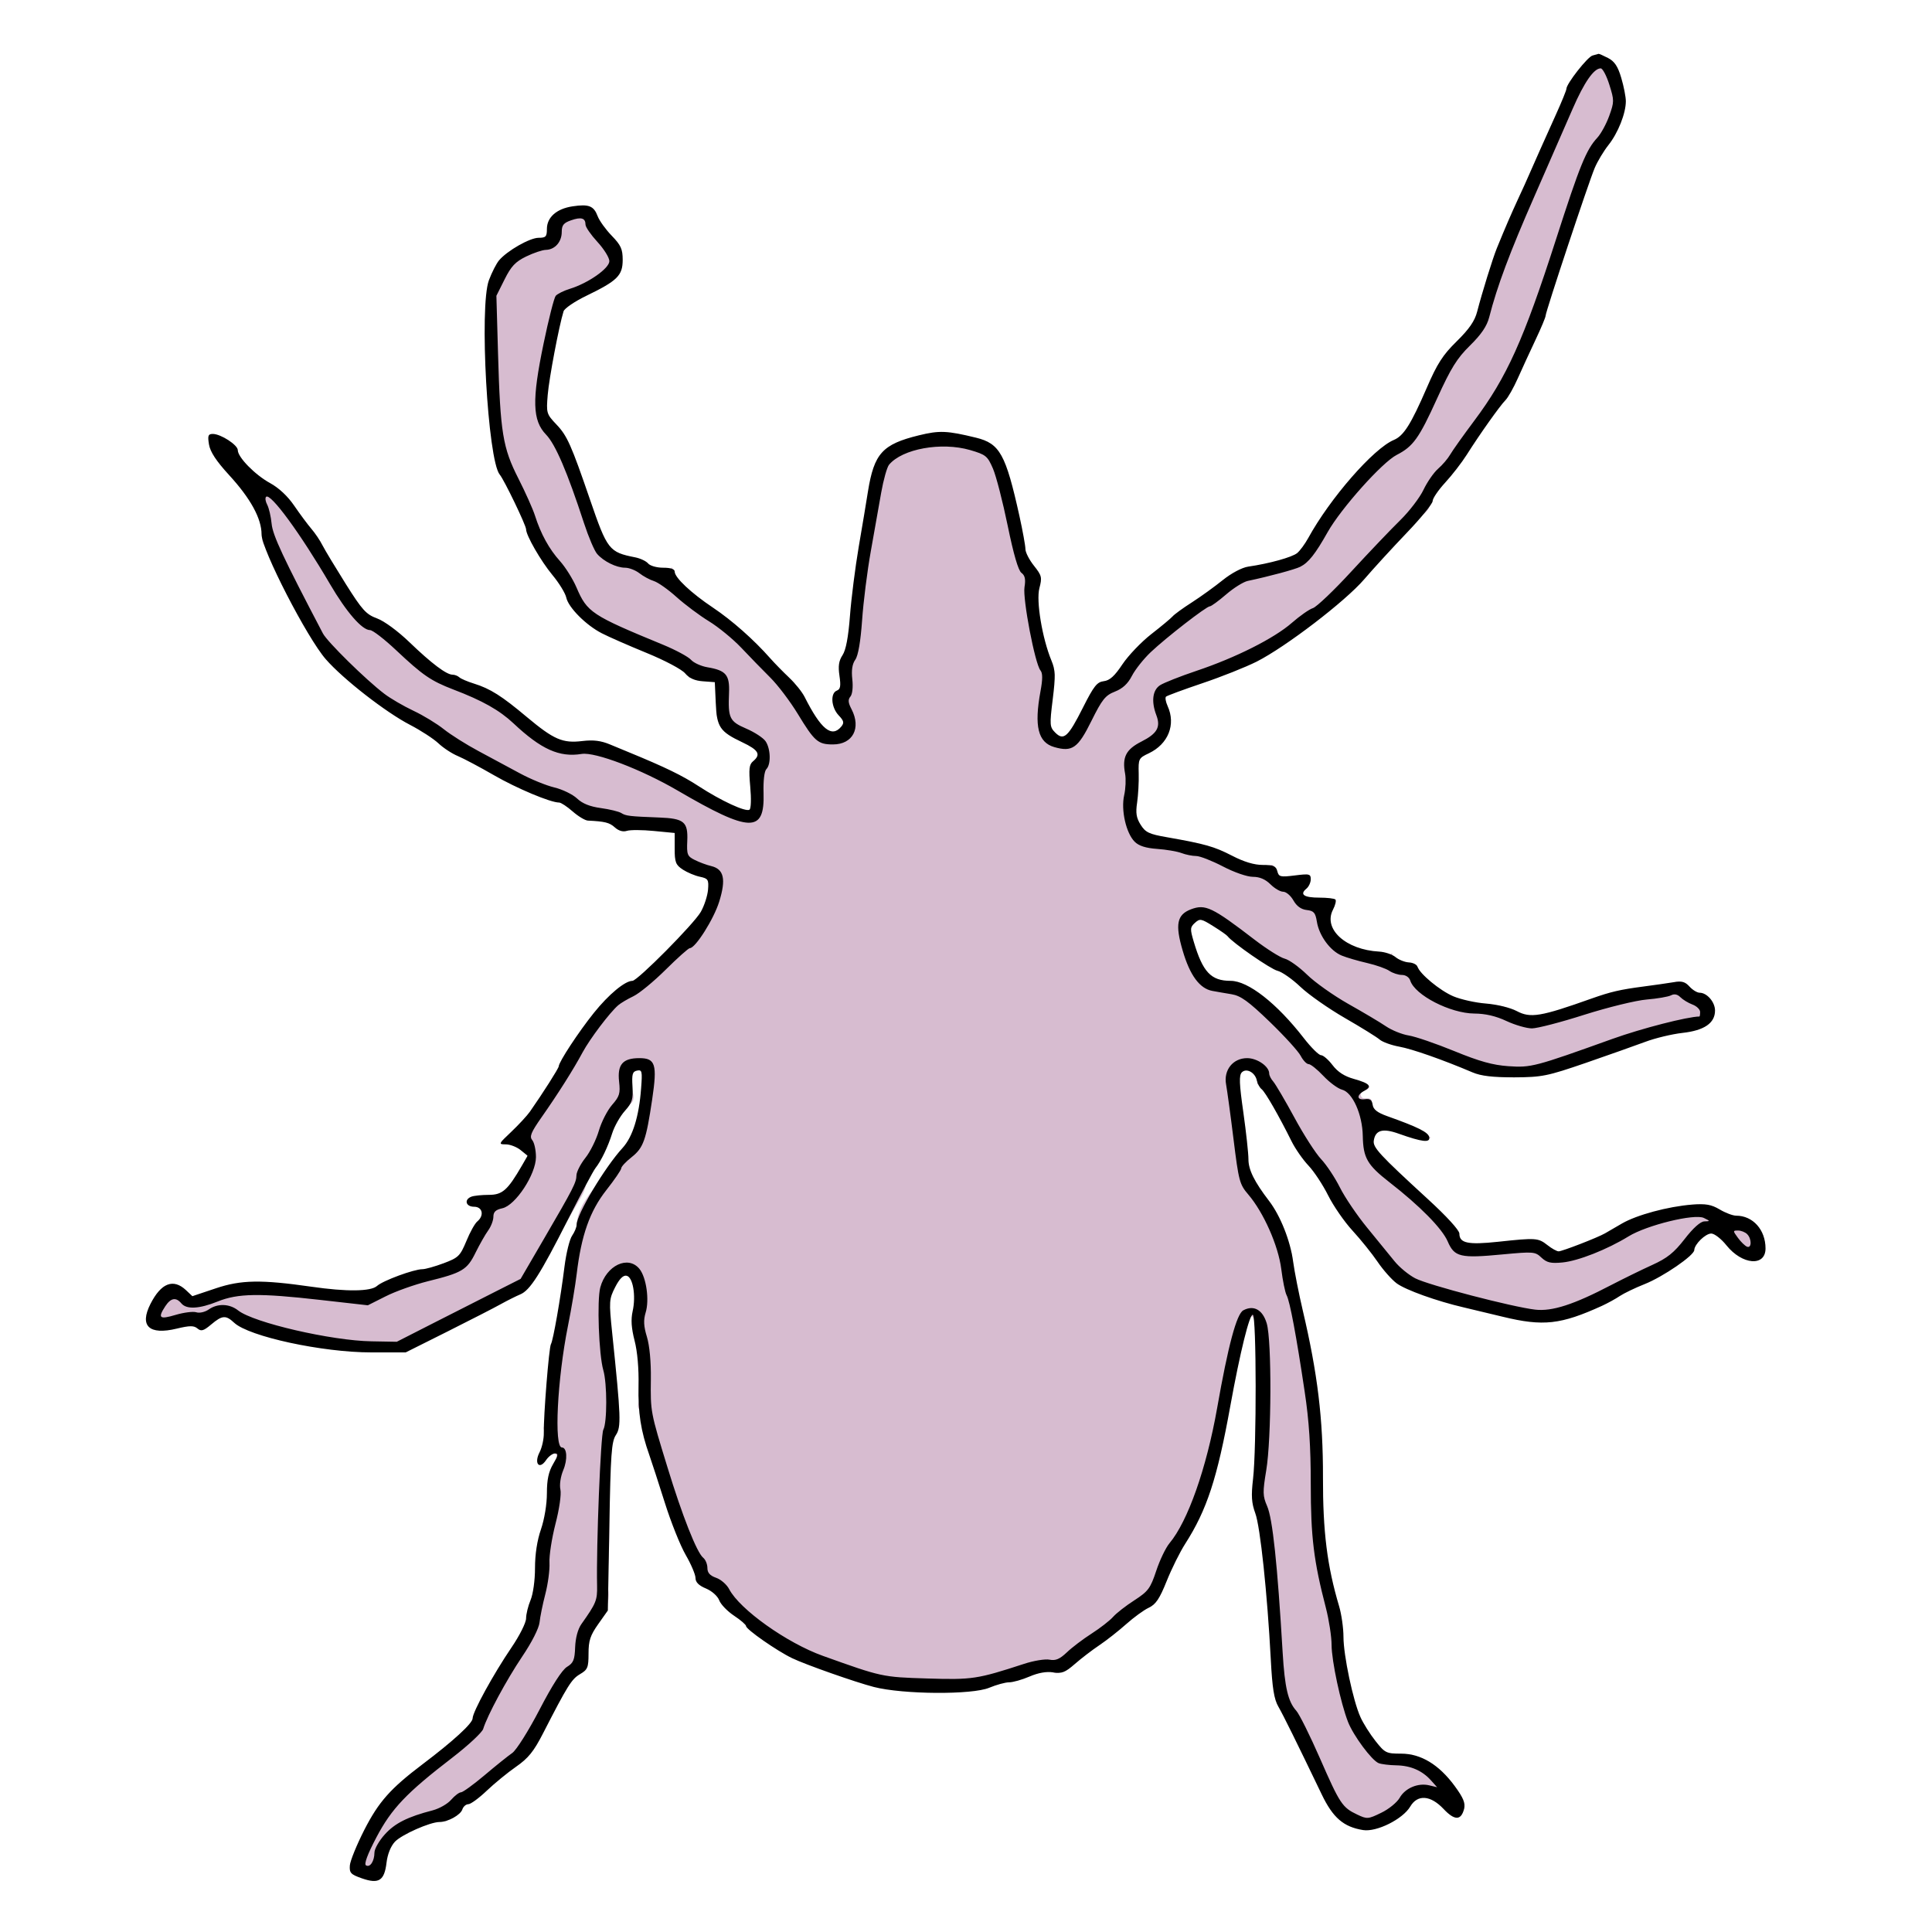<svg xmlns="http://www.w3.org/2000/svg" xmlns:xlink="http://www.w3.org/1999/xlink" width="160" zoomAndPan="magnify" viewBox="0 0 120 120" height="160" preserveAspectRatio="xMidYMid meet" version="1.2"><defs><clipPath id="2e2a19b238"><path d="M 54.707 37.766 L 62.672 37.766 L 62.672 41.699 L 54.707 41.699 Z M 54.707 37.766 "/></clipPath></defs><g id="b604072766"><path style=" stroke:none;fill-rule:nonzero;fill:#d7bcd0;fill-opacity:1;" d="M 33.566 97.262 C 33.27 96.527 33.555 95.887 33.699 95.246 C 33.863 94.52 34.07 93.805 34.254 93.082 C 34.277 92.992 34.316 92.867 34.277 92.801 C 33.809 92.047 34.258 91.426 34.539 90.773 C 34.609 90.602 34.641 90.395 34.438 90.238 C 33.98 90.188 33.984 90.836 33.52 90.848 C 33.473 90.504 33.695 90.258 33.809 89.984 C 33.961 89.625 34.125 89.277 33.832 88.902 C 33.781 88.836 33.742 88.711 33.77 88.637 C 34.305 87.07 34.062 85.414 34.336 83.805 C 34.625 82.094 35.164 80.414 35.172 78.645 C 35.176 77.977 35.324 77.266 35.723 76.664 C 35.762 76.605 35.824 76.535 35.816 76.473 C 35.695 74.77 37.051 73.828 37.809 72.578 C 38.168 71.984 38.539 71.41 39.168 71.035 C 39.555 70.805 39.504 70.309 39.582 69.918 C 39.766 68.977 39.906 68.027 40.074 67.082 C 40.227 66.207 40.176 66.16 39.293 66.383 C 39.184 66.41 39.07 66.449 38.961 66.484 C 38.883 66.969 39.113 67.355 39.266 67.75 C 39.441 68.207 39.383 68.52 38.887 68.73 C 38.348 68.961 38.277 69.52 38.016 69.969 C 37.504 70.852 37.703 72.105 36.629 72.68 C 36.469 72.766 36.375 72.914 36.402 73.098 C 36.5 73.75 36.156 74.246 35.855 74.766 C 34.961 76.305 34.066 77.84 33.188 79.383 C 32.871 79.938 32.438 80.316 31.801 80.438 C 31.215 80.547 30.766 80.926 30.281 81.23 C 28.645 82.258 26.805 82.871 25.148 83.852 C 24.91 83.992 24.641 83.977 24.375 83.984 C 21.598 84.078 18.93 83.492 16.27 82.773 C 15.539 82.578 14.855 82.453 14.328 81.824 C 14.051 81.5 13.602 81.668 13.273 81.91 C 13.008 82.109 12.77 82.344 12.469 82.602 C 12.195 82.066 11.902 81.957 11.344 82.25 C 10.887 82.484 10.285 82.477 9.742 82.5 C 9.316 82.52 9.168 82.203 9.219 81.812 C 9.309 81.121 9.812 80.621 10.09 80.016 C 10.23 79.711 11.227 79.805 11.367 80.129 C 11.645 80.758 12.098 80.707 12.555 80.473 C 14.336 79.566 16.195 79.617 18.102 79.934 C 19.562 80.176 21.066 80.117 22.523 80.43 C 22.633 80.453 22.789 80.434 22.867 80.367 C 24.301 79.164 26.164 79.141 27.812 78.531 C 28.293 78.355 28.805 78.242 28.945 77.652 C 29.113 76.953 29.301 76.289 29.953 75.844 C 30.238 75.645 29.988 75.258 30.141 75 C 29.754 74.777 29.293 75.023 29.008 74.605 C 29.836 74.102 31.102 75.086 31.66 73.855 C 32.035 73.031 33.121 72.473 32.609 71.289 C 32.199 71.004 31.688 70.961 31.152 71.016 C 31.172 70.918 31.172 70.844 31.191 70.836 C 32.215 70.516 32.641 69.645 33.227 68.848 C 34.27 67.422 35.004 65.832 35.949 64.359 C 36.367 63.711 36.934 63.172 37.371 62.559 C 37.945 61.746 38.633 61.254 39.562 61.023 C 39.695 60.988 39.848 60.895 39.914 60.781 C 40.699 59.496 42.098 58.84 43.039 57.73 C 43.711 56.941 43.996 55.91 44.348 54.941 C 44.457 54.641 44.246 54.438 43.922 54.418 C 43.582 54.398 43.266 54.316 42.957 54.168 C 41.898 53.652 41.73 53.281 42.086 52.168 C 42.281 51.547 42.152 51.355 41.496 51.445 C 40.934 51.523 40.395 51.441 39.848 51.355 C 39.516 51.305 39.191 51.219 38.871 51.406 C 38.656 51.527 38.395 51.516 38.301 51.297 C 38.055 50.738 37.574 50.766 37.137 50.828 C 36.379 50.934 35.824 50.641 35.367 50.094 C 35.055 49.715 34.668 49.551 34.188 49.496 C 33.117 49.383 32.191 48.871 31.273 48.363 C 30.223 47.781 29.23 47.094 28.102 46.66 C 27.992 46.617 27.844 46.586 27.785 46.5 C 26.984 45.324 25.594 45.059 24.496 44.336 C 22.984 43.34 21.602 42.199 20.371 40.832 C 19.176 39.512 18.539 37.949 17.77 36.41 C 17.391 35.652 16.965 34.895 16.547 34.145 C 16.395 33.871 16.227 33.586 16.277 33.262 C 16.465 32.129 15.871 31.27 15.262 30.445 C 14.785 29.793 14.297 29.137 13.598 28.664 C 13.16 28.367 13.246 27.758 13.07 27.301 C 12.996 27.105 13.293 26.906 13.445 27.051 C 13.848 27.43 14.488 27.48 14.723 28.129 C 15.02 28.961 15.609 29.605 16.445 29.965 C 17.059 30.23 17.539 30.641 17.93 31.18 C 18.988 32.664 20.125 34.082 20.996 35.707 C 21.371 36.402 21.844 37.086 22.273 37.773 C 22.531 38.184 22.941 38.48 23.355 38.562 C 23.941 38.676 24.27 39.043 24.641 39.41 C 25.699 40.453 26.676 41.594 28.145 42.117 C 28.648 42.297 29.164 42.527 29.656 42.676 C 30.996 43.07 31.938 43.992 32.883 44.883 C 33.941 45.875 34.98 46.617 36.531 46.113 C 36.953 45.977 37.426 46.254 37.844 46.418 C 40.062 47.273 42.312 48.094 44.207 49.582 C 44.863 50.098 45.691 50.082 46.367 50.508 C 46.695 50.719 46.816 50.379 46.832 50.094 C 46.867 49.516 46.82 48.945 46.727 48.371 C 46.664 48 46.523 47.609 47.066 47.336 C 47.488 47.121 47.234 46.707 47 46.418 C 46.727 46.082 46.297 46.027 45.918 45.879 C 44.598 45.359 44.188 44.453 44.723 43.137 C 44.949 42.582 44.629 42.402 44.242 42.203 C 43.793 41.973 43.32 42.004 42.797 42.117 C 42.742 41.398 42.188 41.242 41.68 41.031 C 40.109 40.371 38.5 39.777 36.977 39.02 C 35.969 38.52 35.445 37.504 35.043 36.473 C 34.957 36.25 34.938 35.992 34.727 35.848 C 33.934 35.281 33.52 34.445 33.145 33.594 C 32.605 32.387 32.262 31.059 31.547 29.977 C 30.445 28.305 30.473 26.492 30.414 24.652 C 30.359 23.02 30.379 21.379 30.215 19.758 C 30.117 18.809 30.227 17.977 30.609 17.113 C 31.234 15.703 32.336 15.047 33.793 14.855 C 34 14.828 34.23 14.895 34.406 14.727 C 33.859 14.035 33.961 13.559 34.762 13.199 C 35.133 13.035 35.531 12.883 35.93 12.844 C 36.441 12.797 36.98 12.852 36.977 13.594 C 36.977 14.137 37.445 14.375 37.762 14.645 C 38.965 15.664 38.957 16.715 37.676 17.578 C 36.969 18.051 36.219 18.418 35.406 18.66 C 35.07 18.762 34.883 18.902 34.812 19.332 C 34.527 21 34.152 22.656 33.82 24.316 C 33.617 25.348 33.906 26.219 34.758 26.863 C 35.105 27.125 35.258 27.492 35.391 27.883 C 36.039 29.742 36.68 31.605 37.348 33.457 C 37.652 34.305 38.359 34.711 39.258 34.652 C 39.656 34.625 39.906 34.941 40.188 35.145 C 40.684 35.5 41.156 35.812 41.742 35.234 C 42.02 36.969 43.617 37.23 44.629 38.125 C 45.586 38.969 46.77 39.582 47.457 40.719 C 47.758 41.219 48.066 41.695 48.684 41.863 C 48.93 41.93 49.035 42.176 49.168 42.379 C 49.754 43.285 50.395 44.16 50.859 45.145 C 51.098 45.652 51.539 45.801 52.066 45.582 C 52.516 45.395 52.539 45.023 52.477 44.613 C 52.438 44.367 52.23 44.273 52.066 44.137 C 51.629 43.785 51.605 43.379 52.062 43.07 C 52.484 42.785 52.48 42.469 52.297 42.086 C 52.055 41.578 52.082 41.148 52.516 40.727 C 52.855 40.387 52.84 39.887 52.879 39.434 C 52.918 39.004 52.988 38.57 52.961 38.141 C 52.875 36.668 53.312 35.246 53.555 33.828 C 53.82 32.281 53.949 30.699 54.316 29.164 C 54.484 28.449 54.914 28.004 55.559 27.684 C 57.348 26.793 59.172 26.836 61.008 27.434 C 62.023 27.766 62.391 28.688 62.613 29.598 C 63.004 31.18 63.289 32.789 63.609 34.387 C 63.688 34.773 63.785 35.105 64.191 35.309 C 64.523 35.473 64.672 35.902 64.496 36.184 C 64.031 36.922 64.312 37.633 64.465 38.34 C 64.691 39.406 64.723 40.531 65.383 41.48 C 65.547 41.715 65.555 42.035 65.434 42.32 C 65.074 43.184 65.168 44.105 65.09 45.004 C 65.027 45.758 65.691 45.746 66.109 45.891 C 66.527 46.031 66.645 45.602 66.758 45.285 C 67.059 44.441 67.527 43.684 67.973 42.914 C 68.145 42.617 68.359 42.348 68.762 42.387 C 69.172 42.43 69.387 42.176 69.539 41.859 C 70.043 40.812 70.848 40.043 71.762 39.352 C 72.953 38.461 74.086 37.484 75.371 36.723 C 75.77 36.488 75.973 36.031 76.398 35.824 C 76.801 35.633 77.105 35.129 77.672 35.484 C 77.746 35.531 77.938 35.414 78.062 35.348 C 78.531 35.09 79.004 34.973 79.559 34.953 C 80.242 34.926 80.809 34.5 81.145 33.852 C 81.855 32.477 82.688 31.184 83.766 30.074 C 84.652 29.16 85.34 28.047 86.633 27.531 C 87.078 27.352 87.523 26.852 87.766 26.285 C 88.324 24.984 88.938 23.703 89.527 22.414 C 89.75 21.922 90.102 21.566 90.555 21.254 C 91.238 20.781 91.75 20.059 91.922 19.285 C 92.715 15.73 94.375 12.523 95.805 9.219 C 96.332 8.012 96.957 6.848 97.391 5.594 C 97.574 5.07 97.973 4.609 98.316 4.156 C 98.605 3.777 98.902 3.418 99.504 3.523 C 100.145 3.641 100.379 4.113 100.535 4.598 C 101.023 6.094 100.938 7.492 99.863 8.781 C 98.762 10.102 98.363 11.773 97.832 13.367 C 97.113 15.531 96.418 17.707 95.73 19.879 C 95.461 20.734 94.914 21.469 94.645 22.297 C 93.824 24.832 91.766 26.559 90.523 28.816 C 90.328 29.168 90.059 29.496 89.758 29.766 C 89.27 30.203 88.797 30.605 88.805 31.348 C 88.805 31.605 88.574 31.816 88.363 31.984 C 86.988 33.094 85.895 34.469 84.711 35.766 C 83.723 36.848 82.711 37.91 81.406 38.633 C 81.301 38.688 81.191 38.754 81.109 38.836 C 78.848 41.098 75.844 41.859 72.961 42.848 C 72.164 43.121 72.078 43.172 72.387 43.922 C 72.953 45.305 72.457 46.344 71.016 46.773 C 70.387 46.957 70.352 47.43 70.527 47.914 C 70.719 48.453 70.688 48.918 70.441 49.434 C 70.102 50.148 70.598 51.637 71.27 52.066 C 71.367 52.129 71.543 52.219 71.59 52.18 C 72.125 51.754 72.637 52.371 73.172 52.195 C 73.32 52.145 73.551 52.254 73.715 52.344 C 74.121 52.574 74.527 52.75 75.012 52.621 C 75.207 52.57 75.379 52.68 75.551 52.777 C 75.926 52.992 76.312 53.191 76.695 53.387 C 77.887 53.996 77.887 53.992 79 53.707 C 79.48 53.895 78.902 54.836 79.762 54.766 C 80.277 54.723 80.703 54.422 81.215 54.301 C 81.691 54.973 80.719 55.062 80.742 55.574 C 81.383 56.113 82.16 56.031 82.93 55.898 C 82.957 56.23 82.727 56.285 82.602 56.414 C 82.293 56.73 82.285 57.031 82.465 57.449 C 82.926 58.531 83.73 58.98 84.859 59.09 C 85.383 59.145 85.844 59.695 86.465 59.195 C 86.477 59.957 86.961 60 87.434 59.93 C 87.938 59.855 88.168 60.023 88.176 60.516 C 88.18 60.672 88.211 60.801 88.34 60.895 C 89.516 61.73 90.715 62.484 92.258 62.406 C 93.121 62.363 93.926 62.578 94.59 63.176 C 94.918 63.469 95.281 63.324 95.617 63.223 C 97.383 62.672 99.125 62.051 100.918 61.59 C 101.285 61.492 101.617 61.426 102.023 61.473 C 102.547 61.539 103.105 61.441 103.625 61.176 C 104.059 60.957 104.559 60.742 104.867 61.441 C 104.988 61.715 105.34 61.754 105.621 61.816 C 106.086 61.914 106.352 62.191 106.363 62.656 C 106.379 63.164 106.211 63.605 105.707 63.836 C 105.602 63.887 105.477 63.934 105.363 63.926 C 103.445 63.816 101.793 64.734 100.059 65.316 C 98.793 65.738 97.547 66.223 96.27 66.598 C 94.594 67.09 92.934 67.027 91.27 66.387 C 89.684 65.777 88.172 64.934 86.438 64.766 C 86.281 64.75 86.113 64.648 85.992 64.543 C 85.262 63.895 84.383 63.496 83.531 63.051 C 82.246 62.383 81.059 61.598 80.145 60.449 C 80.086 60.379 80.008 60.289 79.926 60.273 C 78.191 59.961 77.207 58.465 75.789 57.66 C 75.234 57.344 74.754 56.594 74.023 57.16 C 73.324 57.703 74.062 58.281 74.133 58.848 C 74.305 60.262 75.004 61.062 76.535 61.121 C 77.465 61.152 78.207 61.668 78.859 62.402 C 79.648 63.293 80.617 64.016 81.219 65.078 C 81.449 65.488 81.867 65.629 82.223 65.629 C 82.715 67.047 83.988 67.141 85.074 67.48 C 84.953 67.809 84.562 67.68 84.516 67.98 C 84.566 68.441 85.062 68.039 85.203 68.359 C 85.258 68.59 84.848 68.5 84.91 68.824 C 86.07 69.668 87.664 69.738 88.871 70.66 C 88.477 70.832 88.477 70.832 87.164 70.324 C 86.566 70.094 85.949 70.082 85.293 70.148 C 85.109 71.062 85.301 71.801 86.055 72.387 C 87.512 73.512 88.953 74.664 90.184 76.051 C 90.309 76.191 90.492 76.266 90.484 76.504 C 90.445 77.262 90.91 77.477 91.551 77.406 C 92.688 77.273 93.844 77.398 94.977 77.094 C 95.254 77.02 95.637 77.121 95.938 77.387 C 96.742 78.09 97.012 78.105 97.898 77.523 C 98.293 77.262 98.75 77.207 99.168 77.062 C 100.195 76.703 100.953 75.875 101.996 75.559 C 102.25 75.484 102.488 75.402 102.754 75.383 C 103.285 75.348 103.805 75.242 104.297 75.039 C 105.188 74.676 106.023 74.738 106.832 75.277 C 107.148 75.484 107.473 75.691 107.883 75.711 C 108.863 75.754 109.238 76.074 109.453 77.047 C 109.5 77.258 109.52 77.477 109.52 77.691 C 109.516 78.098 109.34 78.297 108.887 78.25 C 108.086 78.164 107.609 77.645 107.16 77.066 C 106.883 76.719 106.688 76.23 106.094 76.406 C 105.652 76.535 104.945 77.539 104.977 78.012 C 104.602 78.074 104.352 78.324 104.055 78.559 C 103.621 78.91 103.094 79.227 102.57 79.434 C 101.965 79.672 101.336 79.883 100.812 80.246 C 99.582 81.094 98.191 81.527 96.809 82 C 96.309 82.172 95.809 82.137 95.316 82.031 C 93.047 81.535 90.773 81.086 88.539 80.395 C 87.211 79.984 86.371 79.32 85.68 78.234 C 84.863 76.957 83.602 76.023 82.871 74.676 C 82.734 74.426 82.574 74.184 82.441 73.93 C 82.098 73.254 81.898 72.488 81.125 72.105 C 80.953 72.023 80.848 71.781 80.746 71.594 C 80.105 70.414 79.469 69.238 78.852 68.051 C 78.672 67.711 78.547 67.344 78.078 67.348 C 78.082 67.012 78.398 66.688 77.977 66.465 C 77.656 66.293 77.316 66.281 77.008 66.445 C 76.684 66.617 76.789 66.945 76.824 67.223 C 77.039 69.035 77.27 70.844 77.477 72.652 C 77.523 73.055 77.645 73.387 77.934 73.676 C 79.094 74.828 79.641 76.324 80.211 77.805 C 80.227 77.852 80.246 77.906 80.234 77.945 C 79.891 79.191 80.738 80.215 80.871 81.375 C 81.008 82.562 81.312 83.734 81.469 84.922 C 81.809 87.512 82.316 90.109 82.078 92.727 C 81.871 95.016 82.34 97.168 82.898 99.332 C 83.121 100.191 83.348 101.141 83.34 101.93 C 83.32 103.051 83.566 104.059 83.859 105.062 C 84.078 105.82 84.234 106.609 84.602 107.34 C 84.867 107.871 85.359 108.199 85.664 108.707 C 85.852 109.012 86.703 109.105 87.188 108.992 C 87.711 108.871 87.98 109.125 88.352 109.301 C 89.512 109.844 90.125 110.902 90.84 111.863 C 91.062 112.164 90.961 112.469 90.668 112.68 C 90.348 112.91 90.137 112.699 89.945 112.461 C 89.699 112.16 89.633 111.742 89.121 111.633 C 88.531 111.5 88.055 111.051 87.613 111.977 C 87.348 112.527 86.668 112.914 86.105 113.27 C 85.105 113.895 83.406 113.398 82.652 112.324 C 82.18 111.648 81.918 110.867 81.59 110.121 C 81.004 108.805 80.504 107.457 79.633 106.277 C 79.094 105.547 79.234 104.609 79.16 103.762 C 78.898 100.82 78.691 97.875 78.461 94.934 C 78.449 94.789 78.473 94.613 78.398 94.508 C 77.316 92.965 78.109 91.34 78.219 89.762 C 78.391 87.293 78.605 84.828 78.023 82.383 C 77.973 82.164 78.023 81.887 77.75 81.766 C 77.586 81.762 77.555 81.875 77.512 81.992 C 76.793 83.973 76.5 86.043 76.164 88.117 C 75.816 90.281 75.25 92.41 74.332 94.43 C 74.07 95.004 73.754 95.504 73.363 95.996 C 72.793 96.707 72.504 97.566 72.238 98.441 C 72.043 99.098 71.781 99.777 70.93 99.898 C 70.574 99.949 70.348 100.215 70.121 100.469 C 69.41 101.266 68.57 101.902 67.629 102.402 C 67 102.734 66.664 103.402 66.035 103.742 C 65.773 103.883 65.578 104.059 65.281 103.781 C 64.953 103.477 64.562 103.688 64.27 103.836 C 63.227 104.359 62.023 104.328 60.98 104.871 C 60.508 105.113 59.926 104.816 59.375 104.848 C 57.941 104.922 56.473 105.008 55.07 104.773 C 54.082 104.609 53.062 104.348 52.105 103.961 C 51.195 103.59 50.301 103.168 49.328 102.984 C 49.258 102.969 49.18 102.941 49.133 102.895 C 48.371 102.094 47.215 101.832 46.508 100.949 C 46.211 100.578 45.855 100.254 45.395 100.055 C 45.125 99.938 44.934 99.711 44.84 99.422 C 44.668 98.906 44.391 98.523 43.781 98.512 C 43.559 98.508 43.383 98.336 43.406 98.145 C 43.484 97.5 43.07 97.141 42.762 96.656 C 42.27 95.883 41.965 94.969 41.664 94.086 C 41.184 92.68 40.797 91.238 40.312 89.832 C 40.047 89.062 40.117 88.207 39.664 87.484 C 39.562 87.32 39.695 87.113 39.703 86.926 C 39.754 85.5 40.027 84.062 39.352 82.684 C 39.164 82.301 39.266 81.824 39.461 81.434 C 39.844 80.668 39.496 79.969 39.277 79.277 C 39.148 78.867 38.512 78.906 38.312 79.352 C 37.934 80.191 37.426 81.012 37.801 82.023 C 37.984 82.512 38.027 83.043 37.855 83.578 C 37.73 83.969 38 84.32 38.082 84.691 C 38.359 85.918 38.137 87.184 38.383 88.414 C 38.406 88.523 38.387 88.68 38.32 88.762 C 37.645 89.598 37.84 90.586 37.828 91.531 C 37.793 93.668 37.953 95.809 37.711 97.941 C 37.688 98.176 37.727 98.426 37.77 98.656 C 37.887 99.262 37.75 99.793 37.398 100.293 C 37.094 100.727 36.82 101.18 36.543 101.625 C 36.293 102.031 36.176 102.441 36.352 102.926 C 36.531 103.43 36.402 103.824 35.809 103.957 C 35.457 104.031 35.34 104.336 35.195 104.613 C 34.582 105.785 33.891 106.922 33.375 108.137 C 32.926 109.191 31.871 109.492 31.172 110.219 C 30.664 110.742 29.922 111.004 29.574 111.719 C 29.395 112.09 28.98 111.672 28.672 111.93 C 28.664 112.285 28.746 112.789 28.031 112.617 C 27.863 112.582 27.926 113.023 27.688 113.121 C 26.875 112.836 24.93 113.613 24.34 114.398 C 23.902 114.98 23.656 115.582 23.797 116.316 C 23.809 116.379 23.801 116.48 23.762 116.52 C 23.285 116.965 22.812 116.551 22.34 116.5 C 22.012 116.465 21.715 116.32 21.828 115.887 C 21.922 115.539 21.945 115.129 22.152 114.867 C 22.992 113.793 23.211 112.359 24.293 111.414 C 24.887 110.895 25.484 110.375 26.105 109.883 C 27.105 109.098 28.113 108.324 29.117 107.539 C 29.207 107.469 29.324 107.383 29.352 107.281 C 29.973 105.031 31.441 103.254 32.637 101.324 C 32.82 101.027 33.23 100.793 32.812 100.359 C 32.75 100.293 32.898 100.008 32.965 99.828 C 33.285 99.02 33.465 98.18 33.566 97.262 M 61.027 38.723 C 61.008 38.707 60.992 38.688 60.973 38.68 C 60.953 38.672 60.906 38.676 60.906 38.68 C 60.832 39.258 61.078 39.609 61.617 39.676 C 61.559 39.297 61.293 39.055 61.027 38.723 M 55.984 39.406 C 55.961 39.574 55.906 39.77 56.18 39.762 C 56.383 39.754 56.473 39.609 56.5 39.43 C 56.523 39.285 56.527 39.121 56.363 39.059 C 56.145 38.984 56.074 39.156 55.984 39.406 Z M 55.984 39.406 "/><path style=" stroke:none;fill-rule:evenodd;fill:#000000;fill-opacity:1;" d="M 98.914 3.449 C 98.605 3.531 97.293 5.203 97.293 5.516 C 97.293 5.605 96.996 6.332 96.633 7.133 C 95.898 8.762 95.355 9.977 94.996 10.801 C 94.867 11.105 94.547 11.812 94.285 12.371 C 93.848 13.32 93.52 14.074 92.973 15.414 C 92.711 16.055 92.051 18.188 91.75 19.352 C 91.602 19.934 91.258 20.434 90.48 21.199 C 89.613 22.051 89.266 22.59 88.617 24.094 C 87.637 26.355 87.184 27.07 86.578 27.324 C 85.312 27.852 82.609 30.949 81.25 33.43 C 81.051 33.789 80.746 34.207 80.57 34.352 C 80.258 34.609 78.844 35.004 77.523 35.195 C 77.137 35.254 76.488 35.598 75.953 36.027 C 75.453 36.43 74.59 37.055 74.031 37.414 C 73.473 37.77 72.934 38.164 72.832 38.285 C 72.73 38.402 72.133 38.902 71.508 39.387 C 70.883 39.875 70.078 40.719 69.715 41.262 C 69.23 41.992 68.926 42.266 68.559 42.309 C 68.137 42.359 67.938 42.613 67.27 43.938 C 66.344 45.777 66.07 46.027 65.543 45.504 C 65.199 45.156 65.188 45.039 65.387 43.434 C 65.566 41.977 65.555 41.629 65.309 41.035 C 64.734 39.648 64.348 37.32 64.559 36.531 C 64.734 35.863 64.707 35.75 64.223 35.141 C 63.93 34.773 63.691 34.309 63.691 34.105 C 63.691 33.902 63.523 32.98 63.32 32.055 C 62.465 28.203 62.102 27.547 60.617 27.184 C 58.82 26.746 58.348 26.727 57.074 27.039 C 54.805 27.594 54.293 28.164 53.91 30.527 C 53.812 31.152 53.555 32.699 53.336 33.969 C 53.121 35.238 52.875 37.164 52.793 38.246 C 52.691 39.574 52.543 40.371 52.332 40.691 C 52.098 41.047 52.051 41.371 52.141 41.977 C 52.234 42.613 52.199 42.809 51.977 42.895 C 51.562 43.055 51.625 43.938 52.09 44.43 C 52.418 44.777 52.445 44.898 52.25 45.133 C 51.66 45.844 50.988 45.297 49.977 43.289 C 49.824 42.984 49.391 42.441 49.016 42.09 C 48.641 41.734 48.113 41.195 47.844 40.891 C 46.824 39.734 45.465 38.531 44.285 37.742 C 42.93 36.836 41.906 35.875 41.906 35.504 C 41.906 35.344 41.66 35.262 41.191 35.262 C 40.793 35.262 40.379 35.145 40.254 34.996 C 40.133 34.852 39.77 34.68 39.449 34.617 C 37.828 34.297 37.719 34.156 36.641 31.016 C 35.484 27.645 35.227 27.062 34.566 26.371 C 33.941 25.711 33.926 25.66 34.02 24.523 C 34.105 23.492 34.723 20.234 35.004 19.336 C 35.059 19.156 35.699 18.719 36.43 18.367 C 38.348 17.438 38.676 17.113 38.676 16.141 C 38.676 15.469 38.566 15.23 37.996 14.641 C 37.621 14.254 37.227 13.707 37.121 13.426 C 36.879 12.785 36.574 12.664 35.562 12.816 C 34.57 12.965 33.969 13.496 33.969 14.223 C 33.969 14.699 33.902 14.77 33.453 14.77 C 32.91 14.77 31.504 15.57 30.996 16.172 C 30.832 16.367 30.547 16.922 30.367 17.406 C 29.758 19.035 30.293 28.574 31.039 29.477 C 31.32 29.812 32.676 32.633 32.676 32.875 C 32.676 33.254 33.59 34.844 34.312 35.715 C 34.727 36.215 35.113 36.844 35.172 37.117 C 35.305 37.734 36.398 38.832 37.383 39.336 C 37.789 39.547 39.035 40.094 40.152 40.551 C 41.297 41.02 42.344 41.574 42.555 41.824 C 42.809 42.125 43.152 42.281 43.66 42.316 L 44.398 42.371 L 44.457 43.656 C 44.52 45.164 44.707 45.441 46.105 46.105 C 47.121 46.586 47.277 46.863 46.777 47.281 C 46.531 47.484 46.5 47.758 46.598 48.855 C 46.668 49.617 46.648 50.23 46.551 50.293 C 46.305 50.441 44.785 49.738 43.383 48.824 C 42.371 48.164 41.316 47.652 39.047 46.719 C 38.844 46.637 38.324 46.422 37.895 46.242 C 37.328 46.004 36.859 45.945 36.168 46.027 C 34.945 46.176 34.402 45.938 32.727 44.539 C 31.156 43.219 30.445 42.773 29.445 42.461 C 29.039 42.336 28.629 42.16 28.531 42.07 C 28.434 41.98 28.246 41.906 28.109 41.906 C 27.73 41.906 26.801 41.207 25.434 39.891 C 24.715 39.199 23.867 38.574 23.418 38.41 C 22.738 38.16 22.5 37.895 21.48 36.277 C 20.844 35.262 20.191 34.184 20.035 33.879 C 19.883 33.574 19.566 33.105 19.336 32.84 C 19.109 32.574 18.633 31.934 18.277 31.414 C 17.875 30.82 17.316 30.301 16.773 30.004 C 15.844 29.496 14.77 28.402 14.77 27.961 C 14.77 27.637 13.719 26.957 13.223 26.953 C 12.926 26.953 12.891 27.055 12.98 27.605 C 13.055 28.062 13.426 28.629 14.223 29.5 C 15.562 30.957 16.246 32.207 16.246 33.191 C 16.246 34.125 19.074 39.621 20.238 40.949 C 21.316 42.184 23.969 44.25 25.477 45.027 C 26.137 45.371 26.926 45.883 27.23 46.168 C 27.535 46.457 28.078 46.812 28.441 46.961 C 28.801 47.113 29.805 47.645 30.676 48.148 C 32.098 48.969 34.191 49.848 34.73 49.848 C 34.844 49.848 35.219 50.094 35.566 50.398 C 35.914 50.703 36.34 50.961 36.516 50.969 C 37.57 51.02 37.855 51.09 38.188 51.391 C 38.426 51.605 38.695 51.684 38.938 51.605 C 39.145 51.539 39.898 51.543 40.613 51.613 L 41.906 51.738 L 41.906 52.711 C 41.906 53.562 41.969 53.719 42.41 54.012 C 42.688 54.191 43.168 54.395 43.473 54.457 C 43.984 54.566 44.027 54.633 43.977 55.262 C 43.945 55.637 43.746 56.254 43.531 56.633 C 43.113 57.375 39.594 60.922 39.281 60.922 C 38.82 60.922 37.805 61.766 36.887 62.91 C 35.926 64.109 34.715 65.953 34.703 66.234 C 34.699 66.355 33.723 67.891 32.914 69.047 C 32.734 69.301 32.219 69.859 31.762 70.293 C 30.961 71.051 30.945 71.078 31.414 71.078 C 31.68 71.078 32.094 71.238 32.332 71.43 L 32.77 71.785 L 32.414 72.402 C 31.531 73.926 31.203 74.215 30.363 74.215 C 29.926 74.215 29.438 74.266 29.277 74.328 C 28.809 74.508 28.93 74.953 29.445 74.953 C 29.973 74.953 30.09 75.496 29.645 75.867 C 29.496 75.988 29.191 76.535 28.965 77.09 C 28.578 78.016 28.473 78.117 27.559 78.461 C 27.016 78.664 26.422 78.832 26.238 78.832 C 25.707 78.832 23.781 79.543 23.414 79.875 C 23.031 80.219 21.531 80.238 19.328 79.918 C 16.223 79.473 14.973 79.492 13.406 80.02 L 11.949 80.508 L 11.547 80.129 C 10.762 79.395 10.004 79.691 9.344 80.992 C 8.648 82.363 9.262 82.938 10.977 82.523 C 11.789 82.328 12.043 82.328 12.266 82.516 C 12.496 82.707 12.645 82.664 13.117 82.266 C 13.805 81.688 14.023 81.672 14.547 82.16 C 15.469 83.016 20.016 84 23.059 84 L 25.199 84 L 27.785 82.707 C 29.207 81.992 30.707 81.227 31.117 80.996 C 31.527 80.77 32.066 80.5 32.312 80.398 C 32.918 80.148 33.547 79.164 35.281 75.742 C 36.09 74.148 36.855 72.715 36.98 72.559 C 37.34 72.105 37.762 71.23 38.027 70.383 C 38.164 69.953 38.516 69.332 38.809 69.004 C 39.27 68.488 39.332 68.281 39.285 67.484 C 39.238 66.715 39.285 66.555 39.57 66.496 C 39.879 66.434 39.902 66.535 39.82 67.598 C 39.691 69.352 39.297 70.613 38.668 71.301 C 37.57 72.496 35.816 75.426 35.816 76.066 C 35.816 76.223 35.688 76.527 35.535 76.75 C 35.379 76.969 35.168 77.832 35.062 78.668 C 34.816 80.645 34.355 83.27 34.219 83.488 C 34.098 83.684 33.754 87.965 33.777 89.004 C 33.785 89.371 33.664 89.91 33.516 90.199 C 33.152 90.898 33.496 91.316 33.918 90.691 C 34.07 90.465 34.32 90.277 34.473 90.277 C 34.691 90.277 34.668 90.406 34.355 90.934 C 34.074 91.414 33.969 91.902 33.969 92.75 C 33.969 93.43 33.816 94.355 33.602 94.984 C 33.363 95.672 33.23 96.539 33.23 97.391 C 33.23 98.156 33.113 99.004 32.953 99.387 C 32.801 99.75 32.676 100.262 32.676 100.523 C 32.676 100.785 32.273 101.59 31.77 102.328 C 30.648 103.98 29.359 106.328 29.355 106.73 C 29.355 107.039 28.137 108.152 26.254 109.574 C 24.254 111.086 23.527 111.902 22.629 113.656 C 22.156 114.586 21.75 115.582 21.73 115.867 C 21.695 116.328 21.785 116.426 22.48 116.668 C 23.527 117.035 23.875 116.816 24.008 115.695 C 24.07 115.168 24.27 114.672 24.527 114.395 C 24.949 113.949 26.711 113.168 27.301 113.168 C 27.816 113.168 28.609 112.73 28.719 112.383 C 28.777 112.207 28.945 112.062 29.09 112.062 C 29.234 112.062 29.75 111.684 30.23 111.227 C 30.715 110.766 31.535 110.094 32.055 109.734 C 32.812 109.207 33.152 108.789 33.73 107.66 C 35.262 104.676 35.5 104.297 36.02 103.988 C 36.5 103.707 36.555 103.578 36.555 102.703 C 36.555 101.906 36.66 101.582 37.152 100.883 L 37.754 100.031 L 37.848 94.824 C 37.926 90.324 37.98 89.547 38.254 89.133 C 38.59 88.621 38.57 88.062 38.023 82.781 C 37.82 80.824 37.832 80.691 38.207 79.953 C 38.473 79.43 38.707 79.195 38.914 79.238 C 39.312 79.312 39.512 80.477 39.293 81.449 C 39.18 81.961 39.215 82.488 39.414 83.266 C 39.59 83.941 39.684 85.008 39.66 86.07 C 39.625 87.746 39.801 88.879 40.328 90.367 C 40.473 90.773 40.902 92.105 41.289 93.324 C 41.672 94.543 42.258 96.008 42.594 96.586 C 42.926 97.16 43.199 97.805 43.199 98.012 C 43.199 98.273 43.402 98.48 43.848 98.664 C 44.219 98.82 44.57 99.133 44.672 99.398 C 44.766 99.652 45.184 100.082 45.594 100.355 C 46.004 100.625 46.34 100.918 46.34 101 C 46.34 101.203 48.254 102.539 49.199 102.992 C 50.023 103.391 53.152 104.492 54.277 104.781 C 56.082 105.246 60.383 105.277 61.445 104.828 C 61.887 104.645 62.438 104.492 62.676 104.492 C 62.914 104.492 63.484 104.332 63.945 104.133 C 64.492 103.898 65 103.809 65.414 103.875 C 65.945 103.961 66.16 103.879 66.762 103.352 C 67.156 103.008 67.844 102.48 68.293 102.18 C 68.742 101.879 69.488 101.289 69.953 100.875 C 70.418 100.461 71.047 100 71.352 99.859 C 71.789 99.652 72.023 99.305 72.465 98.203 C 72.773 97.434 73.289 96.395 73.613 95.891 C 74.961 93.789 75.602 91.836 76.418 87.324 C 77.023 83.992 77.613 81.598 77.816 81.664 C 78.043 81.738 78.051 89.965 77.828 91.867 C 77.707 92.91 77.734 93.348 77.969 93.992 C 78.277 94.828 78.715 98.969 78.93 103.051 C 79.023 104.852 79.133 105.539 79.402 106.004 C 79.727 106.57 80.52 108.18 82.094 111.453 C 82.789 112.902 83.449 113.473 84.66 113.668 C 85.5 113.805 87.129 112.992 87.594 112.207 C 88.047 111.441 88.852 111.5 89.66 112.355 C 90.348 113.086 90.75 113.086 90.938 112.352 C 91.027 111.992 90.891 111.664 90.352 110.93 C 89.371 109.598 88.254 108.922 87.023 108.922 C 86.105 108.922 86.023 108.883 85.434 108.137 C 85.094 107.707 84.672 107.039 84.5 106.652 C 84.043 105.645 83.445 102.816 83.445 101.664 C 83.445 101.125 83.324 100.273 83.176 99.77 C 82.43 97.262 82.164 95.141 82.172 91.746 C 82.18 88.141 81.84 85.316 80.922 81.414 C 80.672 80.348 80.402 78.977 80.32 78.367 C 80.152 77.082 79.527 75.504 78.82 74.586 C 77.91 73.398 77.539 72.652 77.543 72 C 77.543 71.645 77.402 70.336 77.227 69.094 C 76.969 67.297 76.953 66.789 77.133 66.605 C 77.422 66.316 77.969 66.621 78.066 67.121 C 78.105 67.312 78.238 67.555 78.367 67.656 C 78.598 67.844 79.441 69.316 80.223 70.891 C 80.449 71.348 80.922 72.027 81.27 72.395 C 81.621 72.766 82.168 73.598 82.492 74.246 C 82.816 74.895 83.496 75.883 84.008 76.438 C 84.516 76.992 85.219 77.863 85.566 78.375 C 85.91 78.883 86.445 79.484 86.75 79.711 C 87.312 80.125 89.238 80.816 90.922 81.207 C 91.43 81.328 92.523 81.586 93.352 81.789 C 95.852 82.395 96.945 82.273 99.508 81.105 C 99.863 80.941 100.359 80.668 100.613 80.496 C 100.867 80.328 101.559 79.992 102.152 79.758 C 103.293 79.305 105.227 77.98 105.234 77.645 C 105.246 77.281 105.93 76.617 106.289 76.617 C 106.484 76.617 106.91 76.945 107.234 77.352 C 108.215 78.57 109.66 78.684 109.66 77.543 C 109.66 76.383 108.875 75.508 107.836 75.508 C 107.633 75.508 107.172 75.336 106.812 75.121 C 106.289 74.812 105.945 74.754 105.094 74.82 C 103.598 74.938 101.664 75.461 100.746 75.992 C 100.32 76.242 99.844 76.516 99.691 76.605 C 99.23 76.871 97.027 77.723 96.809 77.723 C 96.695 77.723 96.379 77.547 96.109 77.332 C 95.539 76.887 95.406 76.875 93.047 77.129 C 91.172 77.328 90.645 77.215 90.645 76.621 C 90.645 76.414 89.848 75.539 88.668 74.461 C 85.68 71.719 85.266 71.27 85.328 70.848 C 85.426 70.188 85.887 70.059 86.883 70.418 C 88.348 70.938 88.848 70.996 88.77 70.625 C 88.711 70.324 88.066 70.004 86.18 69.332 C 85.551 69.109 85.301 68.914 85.258 68.621 C 85.215 68.32 85.094 68.23 84.785 68.273 C 84.266 68.344 84.242 68.02 84.742 67.75 C 85.25 67.48 85.086 67.293 84.086 67.012 C 83.508 66.852 83.09 66.582 82.766 66.156 C 82.508 65.816 82.184 65.539 82.051 65.539 C 81.914 65.539 81.434 65.062 80.98 64.477 C 79.301 62.312 77.523 60.922 76.438 60.922 C 75.215 60.922 74.707 60.379 74.145 58.488 C 73.91 57.695 73.918 57.594 74.219 57.32 C 74.527 57.043 74.605 57.055 75.352 57.523 C 75.793 57.797 76.195 58.078 76.246 58.148 C 76.543 58.547 78.93 60.203 79.348 60.297 C 79.621 60.363 80.262 60.809 80.77 61.293 C 81.277 61.777 82.523 62.648 83.539 63.234 C 84.555 63.82 85.527 64.422 85.699 64.574 C 85.875 64.723 86.414 64.918 86.902 65.008 C 87.707 65.152 89.609 65.82 91.465 66.609 C 91.988 66.832 92.719 66.918 94.051 66.914 C 95.781 66.906 96.082 66.848 98.492 66.02 C 99.914 65.527 101.578 64.941 102.191 64.711 C 102.805 64.48 103.844 64.23 104.5 64.156 C 105.859 64.004 106.523 63.547 106.523 62.766 C 106.523 62.238 106.023 61.66 105.566 61.66 C 105.414 61.66 105.129 61.488 104.938 61.277 C 104.664 60.973 104.457 60.918 103.941 61.008 C 103.586 61.066 102.75 61.188 102.09 61.273 C 100.625 61.465 100.051 61.598 98.859 62.02 C 95.688 63.148 95.062 63.254 94.203 62.797 C 93.812 62.59 92.98 62.387 92.301 62.332 C 91.637 62.281 90.719 62.074 90.262 61.879 C 89.43 61.523 88.188 60.492 88.039 60.039 C 87.996 59.906 87.758 59.789 87.504 59.777 C 87.25 59.762 86.879 59.613 86.676 59.445 C 86.473 59.277 86.016 59.125 85.66 59.105 C 83.59 58.992 82.172 57.707 82.793 56.504 C 82.941 56.219 83.008 55.934 82.945 55.871 C 82.883 55.805 82.434 55.754 81.949 55.754 C 80.992 55.754 80.707 55.559 81.141 55.199 C 81.293 55.074 81.414 54.809 81.414 54.609 C 81.414 54.281 81.324 54.262 80.426 54.375 C 79.523 54.488 79.426 54.465 79.336 54.109 C 79.254 53.793 79.09 53.723 78.434 53.723 C 77.898 53.723 77.262 53.531 76.523 53.148 C 75.414 52.578 74.867 52.422 72.473 52 C 71.367 51.809 71.145 51.699 70.848 51.227 C 70.578 50.801 70.531 50.492 70.629 49.848 C 70.695 49.391 70.742 48.582 70.727 48.055 C 70.703 47.129 70.723 47.086 71.355 46.789 C 72.562 46.215 73.047 45.004 72.523 43.855 C 72.406 43.594 72.359 43.332 72.422 43.27 C 72.484 43.211 73.496 42.836 74.676 42.438 C 75.852 42.043 77.371 41.438 78.055 41.094 C 79.859 40.18 83.566 37.344 84.734 35.98 C 85.289 35.332 86.473 34.039 87.363 33.109 C 88.254 32.18 88.984 31.285 88.984 31.121 C 88.984 30.957 89.336 30.441 89.762 29.977 C 90.191 29.512 90.793 28.734 91.102 28.246 C 91.902 26.98 93.168 25.195 93.508 24.855 C 93.668 24.695 94.012 24.086 94.273 23.5 C 94.535 22.91 95.031 21.836 95.375 21.105 C 95.719 20.379 96 19.707 96 19.613 C 96 19.367 98.68 11.301 99.051 10.43 C 99.223 10.023 99.605 9.387 99.898 9.016 C 100.5 8.262 100.984 7.039 100.984 6.289 C 100.984 6.016 100.855 5.359 100.699 4.836 C 100.488 4.117 100.281 3.812 99.879 3.602 C 99.582 3.449 99.316 3.332 99.285 3.344 C 99.254 3.355 99.09 3.402 98.914 3.449 M 99.961 5.266 C 100.266 6.234 100.266 6.324 99.953 7.195 C 99.773 7.695 99.441 8.305 99.215 8.551 C 98.523 9.297 98.129 10.262 96.648 14.863 C 94.633 21.121 93.598 23.418 91.574 26.125 C 90.891 27.039 90.215 27.988 90.074 28.234 C 89.93 28.484 89.594 28.879 89.32 29.117 C 89.051 29.352 88.645 29.941 88.418 30.418 C 88.191 30.898 87.543 31.75 86.973 32.309 C 86.402 32.867 85.043 34.293 83.949 35.48 C 82.859 36.668 81.777 37.695 81.551 37.77 C 81.324 37.84 80.734 38.254 80.242 38.684 C 79.141 39.648 76.758 40.848 74.312 41.668 C 73.301 42.008 72.285 42.41 72.051 42.562 C 71.586 42.867 71.5 43.57 71.82 44.414 C 72.105 45.16 71.879 45.562 70.898 46.059 C 69.934 46.547 69.688 47.027 69.883 48.059 C 69.941 48.383 69.918 48.984 69.824 49.395 C 69.617 50.312 69.941 51.746 70.477 52.281 C 70.734 52.539 71.164 52.676 71.871 52.727 C 72.434 52.766 73.113 52.883 73.383 52.984 C 73.648 53.086 74.059 53.168 74.293 53.168 C 74.527 53.168 75.273 53.461 75.957 53.816 C 76.66 54.184 77.465 54.461 77.82 54.461 C 78.238 54.461 78.594 54.613 78.906 54.922 C 79.16 55.176 79.516 55.387 79.699 55.387 C 79.883 55.387 80.168 55.629 80.336 55.926 C 80.539 56.285 80.816 56.484 81.164 56.523 C 81.605 56.574 81.703 56.688 81.793 57.246 C 81.934 58.121 82.625 59.062 83.336 59.352 C 83.648 59.48 84.363 59.688 84.922 59.816 C 85.48 59.945 86.102 60.164 86.301 60.305 C 86.504 60.441 86.852 60.555 87.074 60.555 C 87.312 60.555 87.527 60.699 87.594 60.906 C 87.883 61.812 90.082 62.941 91.57 62.953 C 92.254 62.957 92.906 63.105 93.57 63.418 C 94.113 63.672 94.828 63.875 95.152 63.875 C 95.48 63.875 96.945 63.496 98.41 63.027 C 99.879 62.562 101.617 62.137 102.277 62.082 C 102.938 62.027 103.617 61.91 103.785 61.824 C 103.992 61.715 104.188 61.754 104.371 61.938 C 104.523 62.09 104.863 62.297 105.125 62.395 C 105.387 62.492 105.598 62.703 105.598 62.855 C 105.598 63.012 105.578 63.137 105.555 63.137 C 104.816 63.145 101.98 63.871 100.152 64.527 C 95.332 66.258 95.098 66.32 93.691 66.223 C 92.719 66.156 91.891 65.926 90.328 65.285 C 89.191 64.82 87.918 64.383 87.5 64.316 C 87.086 64.25 86.445 63.992 86.078 63.742 C 85.711 63.492 84.656 62.867 83.734 62.348 C 82.816 61.828 81.664 61.012 81.18 60.535 C 80.691 60.059 80.07 59.613 79.793 59.543 C 79.516 59.473 78.68 58.945 77.93 58.371 C 75.285 56.34 74.867 56.141 73.969 56.48 C 73.102 56.812 72.98 57.418 73.457 59.039 C 73.906 60.578 74.512 61.402 75.301 61.547 C 75.566 61.598 76.105 61.688 76.496 61.754 C 77.062 61.848 77.539 62.188 78.867 63.469 C 79.781 64.352 80.645 65.301 80.789 65.582 C 80.938 65.863 81.156 66.094 81.281 66.094 C 81.406 66.094 81.816 66.422 82.199 66.828 C 82.578 67.23 83.098 67.613 83.352 67.68 C 84.008 67.844 84.621 69.211 84.645 70.559 C 84.672 71.922 84.922 72.355 86.289 73.422 C 88.188 74.898 89.57 76.301 89.918 77.105 C 90.336 78.078 90.699 78.164 93.324 77.914 C 95.246 77.734 95.352 77.742 95.742 78.113 C 96.078 78.426 96.32 78.484 97.047 78.414 C 98.023 78.32 99.824 77.609 101.152 76.793 C 102.289 76.094 105.246 75.371 105.828 75.648 C 106.23 75.844 106.234 75.852 105.859 75.863 C 105.617 75.871 105.164 76.273 104.637 76.957 C 103.973 77.812 103.551 78.148 102.621 78.57 C 101.973 78.863 100.828 79.426 100.074 79.816 C 97.742 81.035 96.406 81.465 95.352 81.344 C 93.918 81.176 88.746 79.828 87.91 79.402 C 87.5 79.191 86.91 78.707 86.605 78.324 C 86.297 77.945 85.535 77.008 84.91 76.246 C 84.285 75.484 83.527 74.363 83.223 73.754 C 82.918 73.145 82.395 72.355 82.059 72 C 81.723 71.645 80.973 70.48 80.398 69.414 C 79.82 68.348 79.23 67.348 79.09 67.184 C 78.945 67.023 78.832 66.797 78.832 66.676 C 78.832 66.238 78.09 65.723 77.461 65.723 C 76.578 65.723 75.988 66.469 76.156 67.363 C 76.219 67.715 76.43 69.242 76.617 70.762 C 76.938 73.355 76.992 73.562 77.531 74.191 C 78.484 75.305 79.398 77.367 79.582 78.824 C 79.672 79.543 79.82 80.273 79.914 80.449 C 80.117 80.828 80.516 82.957 81.035 86.434 C 81.309 88.238 81.414 89.875 81.414 92.18 C 81.414 95.465 81.598 96.965 82.352 99.863 C 82.547 100.621 82.707 101.66 82.707 102.172 C 82.711 103.168 83.27 105.777 83.73 106.957 C 84.07 107.816 85.199 109.336 85.629 109.512 C 85.797 109.578 86.297 109.641 86.73 109.648 C 87.625 109.664 88.348 109.98 88.891 110.594 L 89.262 111.008 L 88.773 110.891 C 88.082 110.723 87.277 111.059 86.934 111.668 C 86.77 111.953 86.254 112.375 85.785 112.598 C 84.977 112.992 84.91 112.996 84.301 112.707 C 83.371 112.266 83.223 112.043 81.984 109.211 C 81.363 107.793 80.703 106.465 80.512 106.254 C 80.004 105.695 79.797 104.809 79.668 102.645 C 79.344 97.156 79.043 94.316 78.703 93.547 C 78.43 92.918 78.422 92.688 78.648 91.328 C 78.977 89.355 78.996 83.27 78.68 82.203 C 78.43 81.352 77.871 81.039 77.223 81.387 C 76.809 81.609 76.281 83.574 75.598 87.461 C 74.934 91.211 73.777 94.496 72.637 95.855 C 72.406 96.133 72.035 96.902 71.816 97.566 C 71.453 98.66 71.316 98.84 70.461 99.395 C 69.938 99.73 69.34 100.195 69.137 100.426 C 68.934 100.656 68.332 101.125 67.801 101.465 C 67.27 101.805 66.574 102.332 66.262 102.633 C 65.82 103.051 65.566 103.16 65.191 103.086 C 64.922 103.031 64.203 103.148 63.598 103.348 C 60.699 104.293 60.395 104.34 57.598 104.254 C 54.797 104.168 54.77 104.16 51.109 102.848 C 48.871 102.047 45.949 99.965 45.293 98.711 C 45.145 98.422 44.777 98.102 44.48 98 C 44.094 97.863 43.938 97.688 43.938 97.391 C 43.938 97.156 43.82 96.867 43.672 96.75 C 43.277 96.422 42.375 94.137 41.465 91.16 C 40.398 87.691 40.402 87.695 40.426 85.66 C 40.441 84.59 40.344 83.566 40.18 83.031 C 39.977 82.367 39.961 81.996 40.102 81.527 C 40.344 80.746 40.145 79.344 39.719 78.816 C 39.016 77.949 37.656 78.594 37.285 79.965 C 37.07 80.762 37.195 84.148 37.473 85.105 C 37.715 85.938 37.715 88.352 37.473 88.805 C 37.309 89.113 37.031 96.027 37.086 98.492 C 37.105 99.398 37.027 99.582 36.109 100.879 C 35.891 101.188 35.746 101.734 35.723 102.309 C 35.695 103.094 35.617 103.289 35.219 103.531 C 34.914 103.715 34.293 104.68 33.512 106.188 C 32.824 107.512 32.074 108.699 31.82 108.879 C 31.566 109.055 30.789 109.676 30.098 110.262 C 29.406 110.844 28.746 111.324 28.633 111.324 C 28.52 111.324 28.246 111.531 28.023 111.785 C 27.805 112.043 27.285 112.336 26.871 112.445 C 25.324 112.844 24.531 113.242 23.906 113.934 C 23.551 114.324 23.262 114.832 23.258 115.062 C 23.254 115.605 22.984 116.016 22.73 115.859 C 22.602 115.781 22.824 115.176 23.375 114.129 C 24.324 112.328 25.242 111.363 28.098 109.168 C 29.086 108.406 29.945 107.605 30.012 107.387 C 30.266 106.555 31.449 104.359 32.43 102.898 C 33.035 102.004 33.473 101.133 33.512 100.77 C 33.547 100.43 33.707 99.641 33.871 99.012 C 34.035 98.383 34.152 97.508 34.129 97.07 C 34.102 96.633 34.273 95.547 34.5 94.656 C 34.742 93.727 34.871 92.816 34.809 92.523 C 34.742 92.227 34.816 91.723 34.984 91.316 C 35.266 90.652 35.219 89.906 34.902 89.906 C 34.402 89.906 34.613 85.668 35.277 82.352 C 35.492 81.293 35.734 79.84 35.82 79.121 C 36.105 76.727 36.637 75.223 37.656 73.926 C 38.168 73.277 38.586 72.664 38.586 72.566 C 38.586 72.465 38.875 72.152 39.234 71.871 C 39.965 71.289 40.129 70.828 40.508 68.285 C 40.832 66.105 40.711 65.723 39.711 65.723 C 38.676 65.723 38.336 66.121 38.453 67.184 C 38.535 67.918 38.48 68.098 38.016 68.629 C 37.727 68.961 37.355 69.684 37.195 70.234 C 37.035 70.781 36.66 71.543 36.359 71.918 C 36.059 72.297 35.812 72.781 35.805 72.996 C 35.797 73.453 35.625 73.789 33.754 77 L 32.336 79.434 L 30.707 80.258 C 29.809 80.715 28.078 81.594 26.859 82.211 L 24.645 83.34 L 23.078 83.312 C 20.586 83.273 15.758 82.156 14.793 81.395 C 14.254 80.969 13.516 80.945 12.961 81.336 C 12.73 81.496 12.391 81.574 12.191 81.508 C 11.992 81.445 11.414 81.52 10.902 81.672 C 9.902 81.969 9.785 81.871 10.266 81.133 C 10.609 80.613 10.93 80.555 11.262 80.953 C 11.582 81.34 12.371 81.301 13.516 80.84 C 14.773 80.332 16.117 80.312 19.871 80.738 L 22.848 81.074 L 23.949 80.52 C 24.555 80.211 25.734 79.793 26.57 79.582 C 28.719 79.051 29.012 78.875 29.539 77.801 C 29.793 77.289 30.145 76.668 30.324 76.422 C 30.5 76.18 30.645 75.797 30.645 75.574 C 30.645 75.273 30.789 75.137 31.203 75.047 C 32.02 74.867 33.285 72.941 33.289 71.871 C 33.289 71.445 33.188 70.973 33.062 70.82 C 32.875 70.594 32.973 70.348 33.633 69.402 C 34.656 67.945 35.629 66.406 36.191 65.355 C 36.641 64.523 37.871 62.891 38.398 62.438 C 38.551 62.305 38.977 62.051 39.34 61.879 C 39.707 61.703 40.609 60.961 41.348 60.227 C 42.09 59.492 42.762 58.891 42.848 58.891 C 43.195 58.891 44.336 57.086 44.672 56 C 45.105 54.605 44.965 53.984 44.176 53.793 C 43.891 53.727 43.434 53.555 43.152 53.414 C 42.691 53.184 42.648 53.078 42.688 52.223 C 42.738 51.043 42.488 50.836 40.938 50.777 C 39.09 50.707 38.875 50.68 38.59 50.5 C 38.438 50.406 37.867 50.266 37.32 50.191 C 36.637 50.098 36.172 49.91 35.84 49.594 C 35.57 49.34 34.938 49.031 34.43 48.91 C 33.922 48.789 32.969 48.398 32.309 48.043 C 31.648 47.688 30.484 47.062 29.723 46.652 C 28.961 46.246 27.992 45.633 27.566 45.293 C 27.141 44.953 26.293 44.434 25.676 44.145 C 25.059 43.852 24.242 43.379 23.863 43.086 C 22.723 42.219 20.332 39.867 20.059 39.348 C 17.582 34.625 16.941 33.254 16.871 32.531 C 16.828 32.082 16.703 31.551 16.598 31.352 C 16.488 31.148 16.457 30.93 16.527 30.859 C 16.797 30.598 18.645 33.117 20.496 36.277 C 21.52 38.023 22.488 39.137 22.984 39.137 C 23.148 39.137 23.879 39.703 24.609 40.391 C 26.262 41.945 26.762 42.289 28.152 42.824 C 29.969 43.516 31.023 44.113 31.891 44.926 C 33.609 46.543 34.746 47.055 36.129 46.828 C 36.969 46.695 39.832 47.785 42.094 49.105 C 46.586 51.727 47.5 51.754 47.426 49.262 C 47.402 48.492 47.473 47.898 47.602 47.77 C 47.898 47.473 47.867 46.496 47.547 46.035 C 47.398 45.824 46.859 45.473 46.348 45.254 C 45.312 44.809 45.215 44.605 45.281 43.047 C 45.328 41.918 45.098 41.641 43.938 41.445 C 43.551 41.379 43.09 41.172 42.918 40.98 C 42.746 40.789 41.969 40.371 41.195 40.051 C 36.738 38.215 36.469 38.035 35.805 36.484 C 35.582 35.965 35.121 35.23 34.785 34.855 C 34.105 34.102 33.59 33.16 33.23 32.031 C 33.102 31.625 32.637 30.586 32.199 29.723 C 31.227 27.812 31.074 26.879 30.934 21.969 L 30.832 18.371 L 31.34 17.355 C 31.746 16.539 32.012 16.258 32.676 15.934 C 33.133 15.711 33.688 15.523 33.91 15.52 C 34.469 15.504 34.891 15.023 34.891 14.406 C 34.891 13.984 35.008 13.844 35.469 13.684 C 36.102 13.461 36.367 13.543 36.367 13.953 C 36.367 14.102 36.703 14.586 37.105 15.023 C 37.512 15.465 37.848 16.004 37.848 16.219 C 37.848 16.668 36.539 17.586 35.398 17.938 C 35.016 18.055 34.621 18.254 34.516 18.375 C 34.414 18.5 34.074 19.836 33.762 21.344 C 33.031 24.859 33.066 26.117 33.922 27 C 34.5 27.602 35.234 29.309 36.273 32.492 C 36.555 33.355 36.922 34.215 37.086 34.402 C 37.492 34.871 38.289 35.262 38.828 35.262 C 39.074 35.262 39.473 35.418 39.715 35.605 C 39.957 35.793 40.359 36.012 40.613 36.09 C 40.867 36.168 41.504 36.617 42.023 37.086 C 42.547 37.555 43.449 38.23 44.031 38.586 C 44.613 38.941 45.516 39.68 46.039 40.23 C 46.559 40.781 47.371 41.617 47.844 42.086 C 48.316 42.555 49.082 43.57 49.551 44.34 C 50.59 46.051 50.805 46.238 51.734 46.238 C 52.969 46.238 53.5 45.227 52.891 44.051 C 52.68 43.648 52.66 43.457 52.82 43.266 C 52.945 43.117 52.992 42.672 52.938 42.191 C 52.875 41.629 52.934 41.242 53.125 40.973 C 53.305 40.715 53.453 39.844 53.547 38.52 C 53.625 37.387 53.867 35.465 54.086 34.246 C 54.301 33.027 54.594 31.383 54.734 30.59 C 54.875 29.793 55.094 29.02 55.219 28.867 C 56.043 27.875 58.469 27.438 60.254 27.953 C 61.238 28.242 61.336 28.324 61.676 29.109 C 61.875 29.574 62.285 31.168 62.59 32.652 C 62.953 34.422 63.246 35.43 63.441 35.578 C 63.664 35.742 63.715 35.977 63.633 36.473 C 63.516 37.211 64.285 41.234 64.625 41.641 C 64.766 41.812 64.766 42.188 64.625 42.945 C 64.227 45.109 64.473 46.113 65.48 46.402 C 66.598 46.723 66.953 46.473 67.789 44.781 C 68.457 43.438 68.652 43.191 69.25 42.957 C 69.727 42.77 70.055 42.469 70.309 41.973 C 70.512 41.582 71.035 40.922 71.477 40.504 C 72.449 39.586 74.934 37.66 75.145 37.66 C 75.23 37.66 75.684 37.328 76.152 36.926 C 76.621 36.52 77.227 36.141 77.5 36.082 C 78.816 35.805 80.438 35.367 80.762 35.203 C 81.273 34.945 81.691 34.422 82.465 33.047 C 83.297 31.574 85.855 28.711 86.754 28.254 C 87.777 27.727 88.137 27.227 89.266 24.738 C 90.121 22.859 90.5 22.25 91.305 21.461 C 92.004 20.773 92.352 20.262 92.496 19.707 C 92.992 17.773 93.766 15.699 95.309 12.184 C 96.223 10.102 97.289 7.656 97.684 6.75 C 98.395 5.117 98.996 4.246 99.422 4.246 C 99.543 4.246 99.785 4.703 99.961 5.266 M 108.516 76.652 C 108.812 76.945 108.805 77.555 108.508 77.434 C 108.379 77.379 108.125 77.133 107.945 76.883 C 107.625 76.445 107.625 76.43 107.953 76.43 C 108.141 76.43 108.395 76.531 108.516 76.652 "/><g clip-rule="nonzero" clip-path="url(#2e2a19b238)"><path style=" stroke:none;fill-rule:nonzero;fill:#d7bcd0;fill-opacity:1;" d="M 54.707 37.766 L 62.68 37.766 L 62.68 41.699 L 54.707 41.699 Z M 54.707 37.766 "/></g></g></svg>